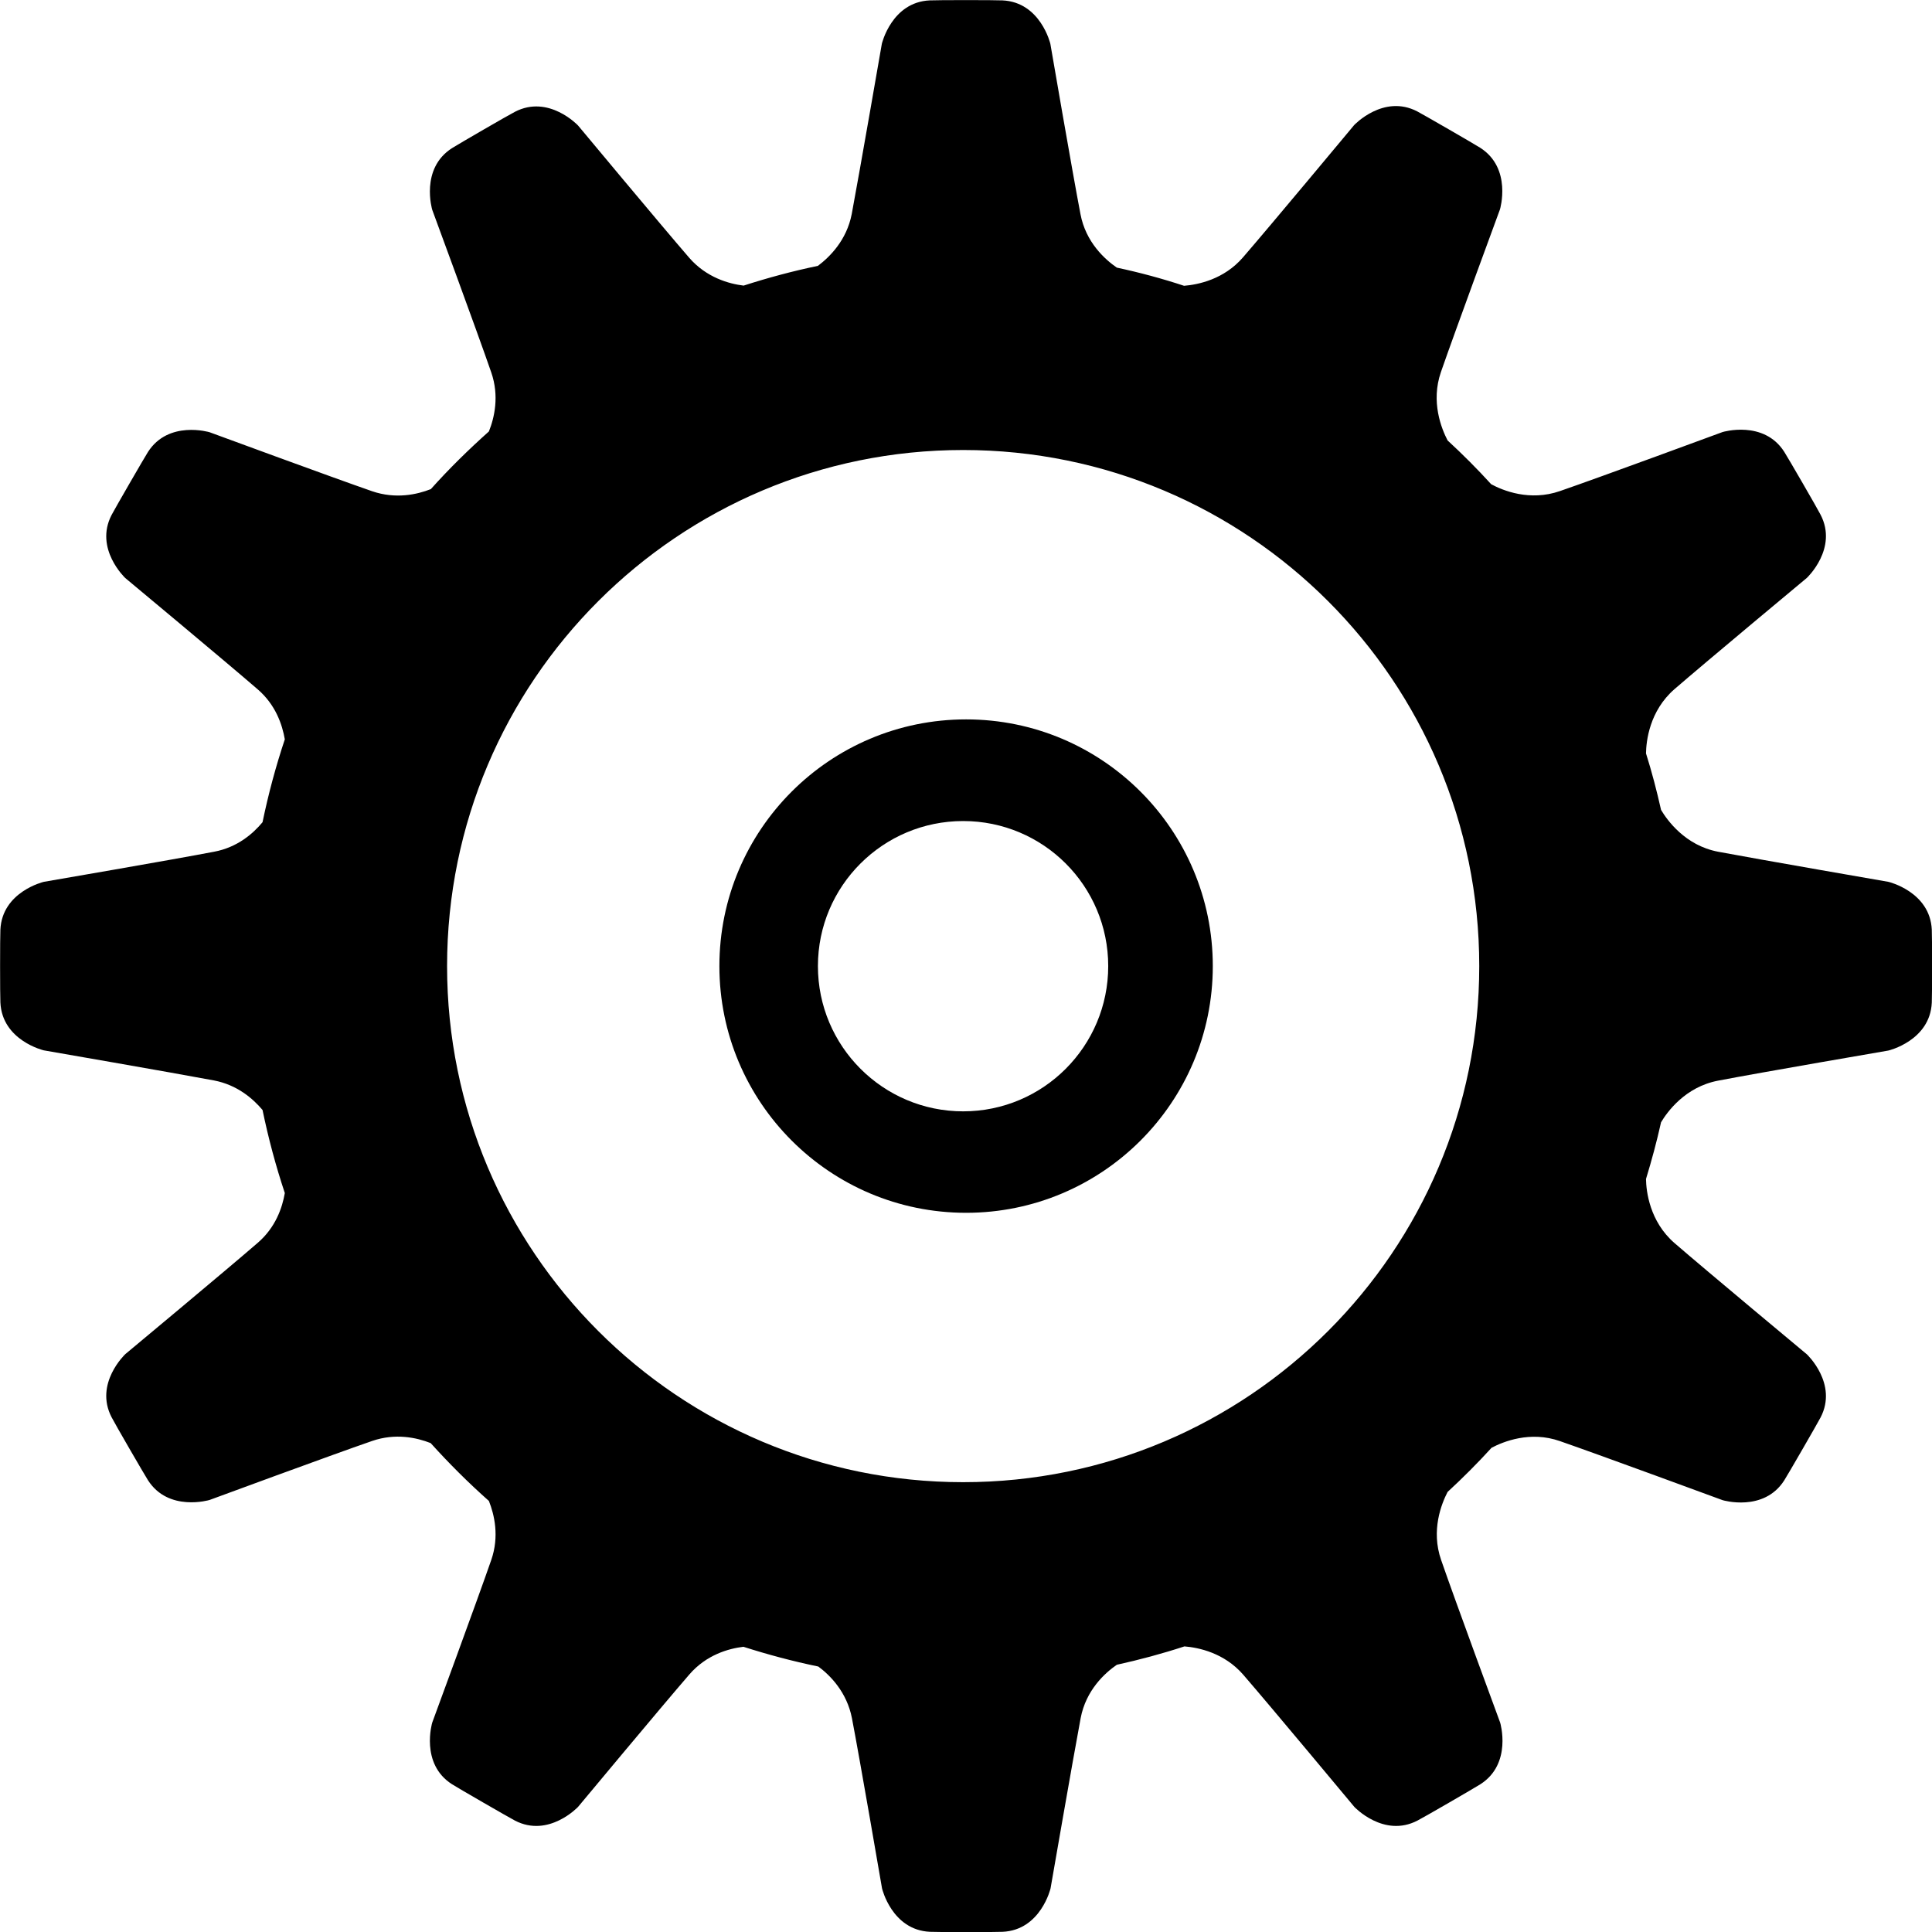 <?xml version="1.0" encoding="UTF-8"?><svg xmlns="http://www.w3.org/2000/svg" viewBox="0 0 98.83 98.84"><g id="a"/><g id="b"><g id="c"><g><path d="M98.82,47.56c-.09-1.95-2.22-2.45-2.22-2.45,0,0-6.58-1.14-8.71-1.54-1.69-.32-2.61-1.62-2.92-2.14-.22-.98-.47-1.94-.77-2.89,.01-.62,.17-2.17,1.46-3.29,1.64-1.42,6.77-5.69,6.77-5.69,0,0,1.6-1.5,.7-3.23-.15-.3-1.68-2.94-1.86-3.22-1.05-1.64-3.15-1.01-3.15-1.01,0,0-6.26,2.31-8.32,3.02-1.55,.54-2.93-.03-3.52-.35-.71-.78-1.46-1.53-2.23-2.24-.31-.6-.87-1.97-.34-3.5,.71-2.05,3.02-8.32,3.02-8.32,0,0,.63-2.1-1.01-3.15-.28-.18-2.93-1.71-3.22-1.86-1.73-.9-3.23,.7-3.23,.7,0,0-4.27,5.13-5.69,6.77-.97,1.12-2.28,1.39-3.01,1.45-1.12-.37-2.27-.68-3.44-.93-.61-.42-1.59-1.3-1.86-2.74-.41-2.13-1.54-8.71-1.54-8.71,0,0-.5-2.13-2.45-2.22-.33-.02-3.39-.02-3.72,0-1.95,.09-2.45,2.22-2.45,2.22,0,0-1.14,6.58-1.54,8.71-.26,1.34-1.12,2.19-1.73,2.65-1.3,.27-2.56,.61-3.8,1.01-.75-.09-1.9-.41-2.78-1.42-1.42-1.64-5.69-6.77-5.69-6.77,0,0-1.5-1.6-3.23-.7-.3,.15-2.94,1.68-3.22,1.86-1.64,1.05-1.01,3.15-1.01,3.15,0,0,2.31,6.26,3.02,8.32,.42,1.21,.16,2.32-.12,3.02-1.04,.93-2.04,1.91-2.97,2.95-.71,.28-1.8,.52-3,.11-2.05-.71-8.32-3.02-8.32-3.02,0,0-2.1-.63-3.15,1.01-.18,.28-1.71,2.93-1.86,3.22-.9,1.73,.7,3.23,.7,3.23,0,0,5.13,4.27,6.77,5.69,.92,.79,1.26,1.81,1.39,2.56-.46,1.38-.84,2.79-1.14,4.24-.48,.58-1.29,1.29-2.48,1.51-2.13,.41-8.71,1.54-8.71,1.54,0,0-2.13,.5-2.22,2.45-.02,.33-.02,3.39,0,3.72,.09,1.95,2.22,2.45,2.22,2.45,0,0,6.58,1.14,8.71,1.54,1.19,.23,1.99,.93,2.48,1.51,.3,1.45,.68,2.87,1.14,4.25-.13,.75-.47,1.76-1.39,2.55-1.64,1.42-6.77,5.69-6.77,5.69,0,0-1.6,1.5-.7,3.23,.15,.3,1.68,2.94,1.86,3.22,1.05,1.64,3.15,1.01,3.15,1.01,0,0,6.26-2.31,8.32-3.02,1.19-.41,2.28-.17,2.99,.11,.94,1.04,1.93,2.03,2.98,2.96,.28,.71,.54,1.81,.12,3.02-.71,2.05-3.02,8.32-3.02,8.32,0,0-.63,2.1,1.01,3.15,.28,.18,2.93,1.71,3.22,1.86,1.73,.9,3.23-.7,3.23-.7,0,0,4.27-5.13,5.69-6.77,.87-1.01,2.01-1.33,2.77-1.42,1.25,.4,2.52,.74,3.83,1.01,.61,.45,1.46,1.31,1.72,2.64,.41,2.13,1.54,8.71,1.54,8.71,0,0,.5,2.13,2.45,2.22,.33,.02,3.39,.02,3.72,0,1.95-.09,2.45-2.22,2.45-2.22,0,0,1.14-6.58,1.54-8.71,.27-1.43,1.24-2.31,1.85-2.73,1.18-.26,2.33-.57,3.46-.94,.73,.06,2.03,.33,3,1.44,1.42,1.64,5.69,6.77,5.69,6.77,0,0,1.5,1.6,3.23,.7,.3-.15,2.94-1.68,3.22-1.86,1.64-1.05,1.01-3.15,1.01-3.15,0,0-2.31-6.26-3.02-8.32-.53-1.52,.02-2.88,.33-3.48,.78-.72,1.53-1.47,2.25-2.26,.59-.31,1.97-.88,3.5-.34,2.05,.71,8.32,3.02,8.32,3.02,0,0,2.1,.63,3.15-1.01,.18-.28,1.71-2.93,1.86-3.22,.9-1.73-.7-3.23-.7-3.23,0,0-5.13-4.27-6.77-5.69-1.28-1.11-1.45-2.66-1.46-3.28,.29-.95,.55-1.91,.77-2.9,.31-.52,1.23-1.81,2.92-2.13,2.13-.41,8.71-1.54,8.71-1.54,0,0,2.13-.5,2.22-2.45,.02-.34,.02-3.39,0-3.72Zm-49.55,28.26c-14.58,0-26.4-11.82-26.4-26.4s11.82-26.4,26.4-26.4,26.4,11.82,26.4,26.4c0,14.58-11.82,26.4-26.4,26.4Z"/><path d="M49.42,36.8c6.97,0,12.62,5.65,12.62,12.62s-5.65,12.62-12.62,12.62-12.62-5.65-12.62-12.62,5.65-12.62,12.62-12.62Zm7.27,12.62c0-4.1-3.32-7.42-7.42-7.42s-7.43,3.32-7.43,7.42,3.33,7.43,7.43,7.43,7.42-3.33,7.42-7.43Z"/></g></g></g></svg>